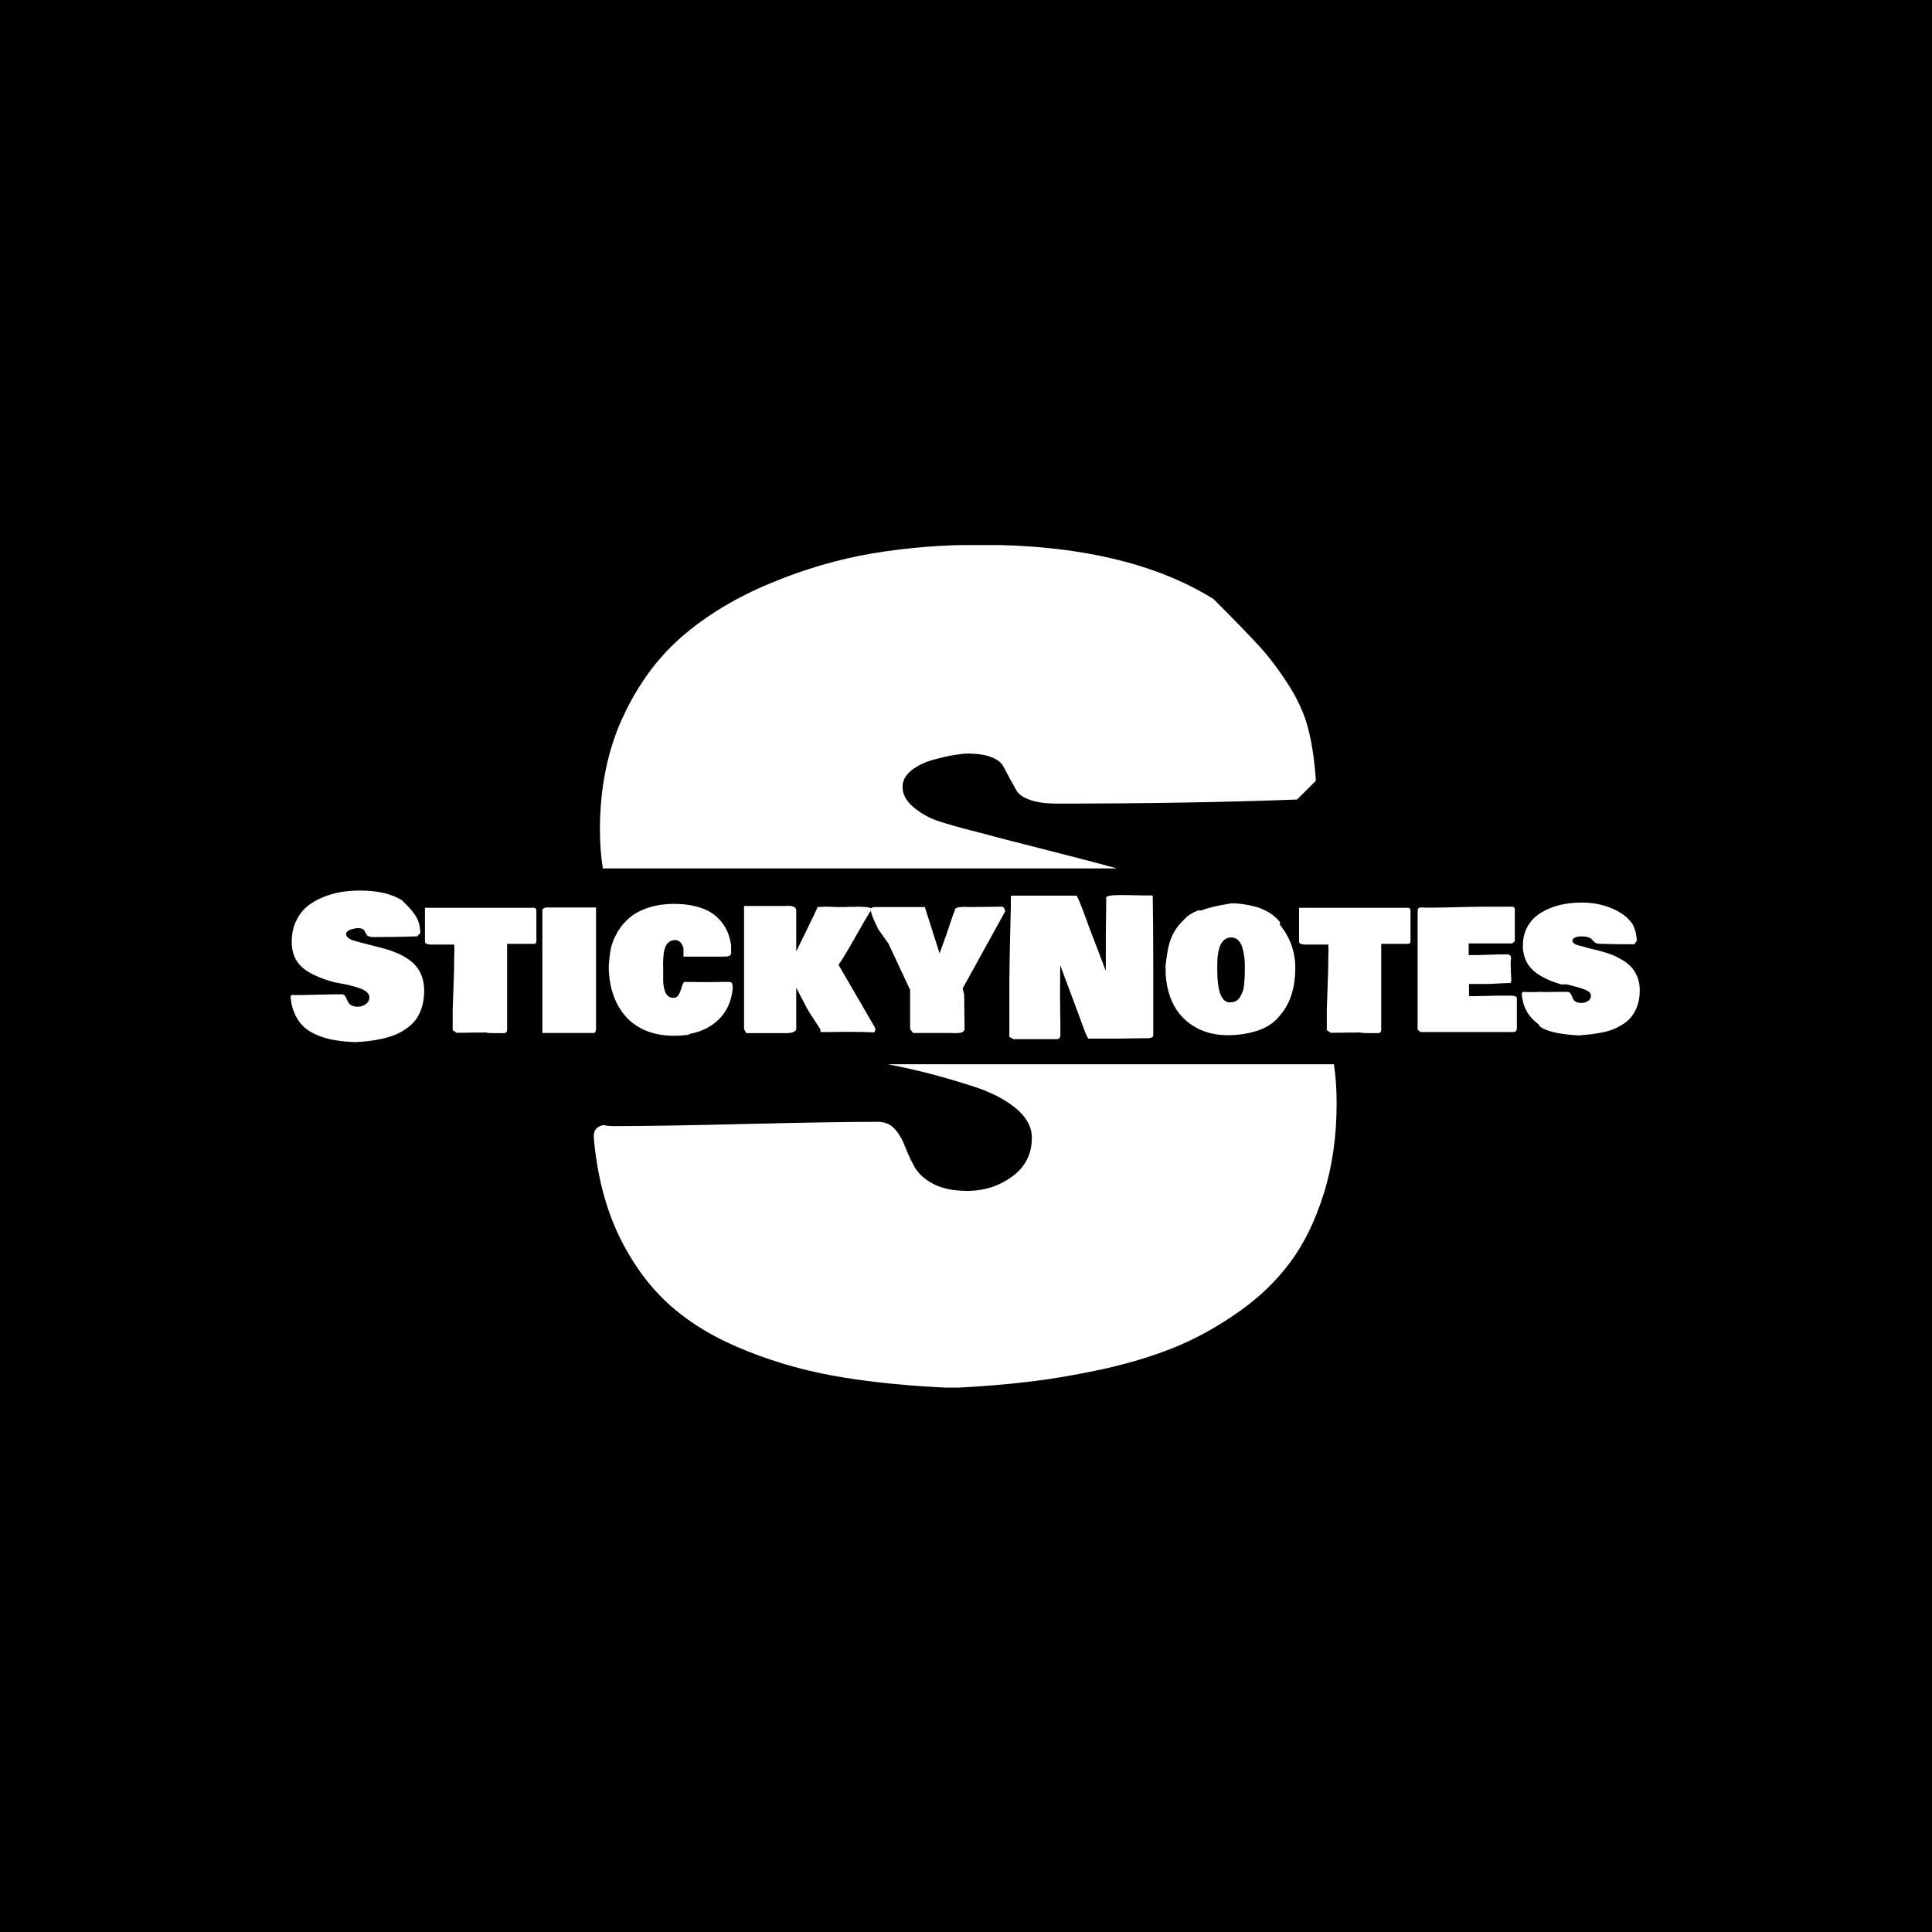 <svg xmlns="http://www.w3.org/2000/svg" version="1.1" xmlns:xlink="http://www.w3.org/1999/xlink" xmlns:svgjs="http://svgjs.dev/svgjs" width="1000" height="1000" viewBox="0 0 1000 1000"><rect width="1000" height="1000" fill="#000000"></rect><g transform="matrix(0.7,0,0,0.7,149.576,282.127)"><svg viewBox="0 0 396 247" data-background-color="#b10dc9" preserveAspectRatio="xMidYMid meet" height="623" width="1000" xmlns="http://www.w3.org/2000/svg" xmlns:xlink="http://www.w3.org/1999/xlink"><g id="tight-bounds" transform="matrix(1,0,0,1,0.24,-0.1)"><svg viewBox="0 0 395.52 247.2" height="247.2" width="395.52"><g><svg></svg></g><g><svg viewBox="0 0 395.52 247.2" height="247.2" width="395.52"><g><g><path xmlns="http://www.w3.org/2000/svg" d="M194.063 247.19c-12.03-0.501-22.828-1.546-32.393-3.133-9.607-1.546-18.86-4.094-27.757-7.644-8.939-3.509-16.437-7.937-22.494-13.283-6.057-5.347-11.111-12.197-15.163-20.551-4.01-8.396-6.475-18.087-7.393-29.073 0-1.963 1.003-3.091 3.007-3.383 0.627 0.209 1.65 0.313 3.07 0.313 8.48 0 21.345-0.209 38.597-0.627 17.21-0.418 30.054-0.627 38.534-0.626 2.13 0 3.801 0.689 5.012 2.067 1.253 1.378 2.256 3.07 3.008 5.076 0.752 1.963 1.671 3.947 2.757 5.952 1.086 2.005 2.924 3.697 5.514 5.075 2.59 1.378 5.931 2.068 10.025 2.068 4.971 0 9.378-1.42 13.22-4.261 3.801-2.799 5.702-6.579 5.702-11.341 0-3.175-1.629-6.099-4.887-8.772-3.258-2.632-7.561-4.783-12.908-6.453-5.347-1.713-10.443-3.154-15.288-4.324-2.974-0.718-5.994-1.373-9.062-1.964l130.709 0c0.523 3.623 0.784 7.411 0.784 11.363 0 9.691-1.253 18.525-3.759 26.504-2.464 7.937-5.744 14.662-9.837 20.175-4.094 5.514-9.19 10.401-15.288 14.662-6.14 4.302-12.343 7.728-18.609 10.275-6.266 2.548-13.367 4.699-21.304 6.454-7.978 1.713-15.309 2.945-21.992 3.697-6.683 0.794-13.952 1.378-21.805 1.754zM90.68 83.531c0-12.239 2.235-23.225 6.704-32.957 4.511-9.733 10.38-17.69 17.607-23.872 7.226-6.182 15.789-11.32 25.689-15.414 9.9-4.135 19.904-7.059 30.012-8.772 10.109-1.671 20.551-2.506 31.329-2.506 28.655 0 51.504 5.305 68.546 15.915 6.224 6.224 10.798 10.944 13.722 14.16 2.882 3.216 5.681 6.955 8.396 11.216 2.715 4.302 4.595 8.521 5.639 12.656 1.086 4.135 1.838 9.211 2.256 15.226l-5.514 5.513c-20.927 0.794-44.382 1.19-70.364 1.191-3.258 0-5.89-0.355-7.894-1.065-2.005-0.71-3.342-1.629-4.01-2.757-0.627-1.128-1.274-2.297-1.943-3.509-0.668-1.211-1.295-2.381-1.879-3.509-0.543-1.128-1.713-2.047-3.509-2.757-1.754-0.71-4.114-1.065-7.08-1.065-0.835 0-2.151 0.146-3.948 0.439-1.754 0.292-3.843 0.773-6.265 1.441-2.381 0.668-4.449 1.692-6.203 3.07-1.713 1.378-2.569 2.987-2.569 4.825 0 2.256 1.149 4.302 3.446 6.14 2.297 1.838 4.72 3.154 7.268 3.947 2.548 0.835 5.702 1.734 9.461 2.695 3.801 0.961 6.161 1.587 7.08 1.879 17.339 4.4 29.21 7.477 35.615 9.233l-150.733 0c-0.573-3.594-0.859-7.381-0.859-11.363z" fill="#ffffff" fill-rule="nonzero" stroke="none" stroke-width="1" stroke-linecap="butt" stroke-linejoin="miter" stroke-miterlimit="10" stroke-dasharray="" stroke-dashoffset="0" font-family="none" font-weight="none" font-size="none" text-anchor="none" style="mix-blend-mode: normal" data-fill-palette-color="tertiary"></path></g></g><g transform="matrix(1,0,0,1,2.842170943040401e-14,101.379)"><svg viewBox="0 0 395.52 44.442" height="44.442" width="395.52"><g><svg viewBox="0 0 395.52 44.442" height="44.442" width="395.52"><g><svg viewBox="0 0 395.52 44.442" height="44.442" width="395.52"><g><svg viewBox="0 0 395.52 44.442" height="44.442" width="395.52"><g><svg viewBox="0 0 395.52 44.442" height="44.442" width="395.52"><g><svg viewBox="0 0 395.52 44.442" height="44.442" width="395.52"><g transform="matrix(1,0,0,1,0,0)"><svg width="395.52" viewBox="0.98 -37.99 351.09 39.45" height="44.442" data-palette-color="#ffffff"><path d="M17.77 1.46L17.77 1.46Q14.89 1.34 12.6 0.96 10.3 0.59 8.17-0.26 6.03-1.1 4.58-2.38 3.13-3.66 2.16-5.66 1.2-7.67 0.98-10.3L0.98-10.3Q0.98-10.77 1.46-10.84L1.46-10.84Q1.61-10.79 1.95-10.79L1.95-10.79Q3.98-10.79 8.11-10.89 12.23-10.99 14.26-10.99L14.26-10.99Q14.77-10.99 15.06-10.66 15.36-10.33 15.54-9.85 15.72-9.38 15.98-8.9 16.24-8.42 16.86-8.09 17.48-7.76 18.46-7.76L18.46-7.76Q19.65-7.76 20.57-8.44 21.48-9.11 21.48-10.25L21.48-10.25Q21.48-11.01 20.7-11.65 19.92-12.28 18.64-12.68 17.36-13.09 16.2-13.37 15.04-13.65 13.82-13.85 12.6-14.06 12.4-14.11L12.4-14.11Q6.47-15.72 3.87-18.12 1.27-20.51 1.27-24.66L1.27-24.66Q1.27-27.59 2.34-29.92 3.42-32.25 5.15-33.73 6.88-35.21 9.25-36.19 11.62-37.18 14.04-37.59 16.46-37.99 19.04-37.99L19.04-37.99Q25.9-37.99 29.98-35.45L29.98-35.45Q31.47-33.96 32.17-33.19 32.86-32.42 33.51-31.4 34.16-30.37 34.41-29.38 34.67-28.39 34.77-26.95L34.77-26.95 33.89-26.07Q28.88-25.88 22.66-25.88L22.66-25.88Q21.88-25.88 21.4-26.05 20.92-26.22 20.76-26.49 20.61-26.76 20.45-27.05 20.29-27.34 20.15-27.61 20.02-27.88 19.59-28.05 19.17-28.22 18.46-28.22L18.46-28.22Q18.26-28.22 17.83-28.15 17.41-28.08 16.83-27.92 16.26-27.76 15.84-27.43 15.43-27.1 15.43-26.66L15.43-26.66Q15.43-26.12 15.98-25.68 16.53-25.24 17.14-25.05 17.75-24.85 18.65-24.62 19.56-24.39 19.78-24.32L19.78-24.32Q25.1-22.97 26.12-22.66L26.12-22.66Q31.47-20.97 33.69-18.24L33.69-18.24Q35.74-15.7 35.74-11.87L35.74-11.87Q35.74-9.55 35.14-7.64 34.55-5.74 33.57-4.42 32.59-3.1 31.13-2.08 29.66-1.05 28.16-0.44 26.66 0.17 24.76 0.59 22.85 1 21.25 1.18 19.65 1.37 17.77 1.46ZM35.94-24.71L35.94-24.71 35.94-33.5 64.35-33.5Q64.74-33.42 64.84-33.19 64.94-32.96 64.94-32.52L64.94-32.52 64.94-24.71Q64.89-24.12 64.26-24.12L64.26-24.12 57.32-24.12 57.32-1.66Q57.32-1.64 57.3-1.54 57.27-1.44 57.27-1.42 57.27-1.39 57.25-1.32 57.22-1.25 57.2-1.22 57.18-1.2 57.15-1.14 57.13-1.07 57.09-1.06 57.05-1.05 56.99-1.01 56.93-0.98 56.87-0.95 56.81-0.93 56.72-0.92 56.64-0.9 56.54-0.88L56.54-0.88 54.98-0.88Q51.85-0.88 51.85-1.07L51.85-1.07Q51.66-1.07 51.27-1.05 50.88-1.03 50.68-1.03L50.68-1.03 48.73-1.03Q48.17-1.03 47.13-1 46.09-0.98 45.51-0.98L45.51-0.98 44.14-0.98 43.16-1.66 43.16-6.93Q43.19-8.35 43.37-12.99 43.55-17.63 43.55-20.31L43.55-20.31 43.55-20.95Q43.55-21.14 43.58-21.56 43.6-21.97 43.6-22.17L43.6-22.17Q43.6-22.39 43.58-23.06 43.55-23.73 43.55-23.93L43.55-23.93 37.45-23.93Q36.91-23.93 36.42-24.11 35.94-24.29 35.94-24.71ZM79.88-0.93L66.5-0.93 66.5-33.01Q66.52-33.2 66.89-33.36 67.26-33.52 67.33-33.59L67.33-33.59 80.46-33.59 80.46-1.81Q80.34-1.29 80.23-1.11 80.12-0.93 79.88-0.93L79.88-0.93ZM100.68-0.2L100.68-0.2Q96.6-0.2 93.35-1.57 90.1-2.95 88.03-5.4 85.95-7.84 84.87-11.1 83.78-14.36 83.78-18.21L83.78-18.21 83.78-18.55Q83.81-18.73 83.87-19.4 83.93-20.07 83.94-20.28 83.95-20.48 84.03-21.07 84.1-21.66 84.15-21.92 84.2-22.19 84.28-22.71 84.37-23.22 84.48-23.55 84.59-23.88 84.73-24.34 84.88-24.8 85.05-25.22 85.22-25.63 85.44-26.07L85.44-26.07 85.44-26.03Q86.56-28.37 88.27-30.08 89.98-31.79 92.03-32.73 94.08-33.67 96.23-34.09 98.38-34.52 100.77-34.52L100.77-34.52Q103.8-34.52 106.24-33.92 108.68-33.33 110.3-32.32 111.91-31.32 113.05-29.9 114.2-28.47 114.79-26.95 115.37-25.44 115.62-23.68L115.62-23.68 115.62-21.58Q115.54-21.24 115.25-21.06 114.96-20.87 114.62-20.84 114.27-20.8 113.66-20.8L113.66-20.8 103.22-20.8 103.22-22.9Q103.09-23.73 102.51-24.41 101.92-25.1 101.07-25.1L101.07-25.1Q100.31-25.1 99.74-24.78 99.16-24.46 98.83-23.94 98.5-23.41 98.3-22.72 98.09-22.02 98.03-21.25 97.97-20.48 97.93-19.69 97.89-18.9 97.94-18.19L97.94-18.19Q97.94-17.7 97.94-17.48L97.94-17.48 97.94-14.75Q97.94-14.14 98-13.56 98.06-12.99 98.3-12.08 98.53-11.18 99.11-10.62 99.7-10.06 100.58-10.06L100.58-10.06Q101.51-10.06 101.96-10.84 102.41-11.62 102.71-12.72 103.02-13.82 103.41-14.21L103.41-14.21Q104.39-14.21 106.34-14.18 108.29-14.16 109.27-14.16L109.27-14.16Q109.95-14.16 111.3-14.18 112.64-14.21 113.32-14.21L113.32-14.21 115.13-14.21Q115.93-14.21 116.01-13.23L116.01-13.23 116.01-12.3Q115.47-7.45 112.42-4.47 109.37-1.49 104.78-0.68L104.78-0.68 104.78-0.54Q103.14-0.2 100.68-0.2ZM129.87-0.88L119.57-0.88Q119.13-1.61 118.98-1.9L118.98-1.9 118.98-33.98 129.78-33.98Q129.85-33.98 130.17-34 130.48-34.01 130.65-34 130.82-33.98 131.13-33.96 131.44-33.94 131.63-33.87 131.83-33.81 132.03-33.7 132.24-33.59 132.38-33.4 132.51-33.2 132.56-32.96L132.56-32.96 132.56-22.12Q133.36-23.73 134.82-26.76 136.27-29.79 136.95-31.15L136.95-31.15 138.15-33.72 140.47-33.79Q140.96-33.79 141.95-33.74 142.93-33.69 143.4-33.69L143.4-33.69 145.25-33.69Q145.45-33.69 145.83-33.72 146.21-33.74 146.38-33.74L146.38-33.74 147.79-33.74Q147.89-33.74 148.13-33.79L148.13-33.79Q152.09-33.79 152.09-33.2L152.09-33.2Q152.09-32.86 151.65-32.28L151.65-32.28Q150.53-30.49 147.87-25.77 145.2-21.04 143.57-18.65L143.57-18.65 153.12-2.2Q153.12-2.17 153.12-2.03 153.12-1.88 153.12-1.83 153.12-1.78 153.1-1.67 153.09-1.56 153.07-1.5 153.04-1.44 153.01-1.35 152.97-1.27 152.91-1.21 152.85-1.15 152.77-1.07L152.77-1.07Q150.48-1.22 145.94-1.22L145.94-1.22Q145.33-1.22 144.06-1.2 142.79-1.17 142.18-1.17L142.18-1.17 138.86-1.17 138.86-1.86Q138.47-2.51 137.17-4.44 135.88-6.37 135.29-7.47L135.29-7.47 132.56-12.7 132.56-1.86Q132.22-0.88 129.87-0.88L129.87-0.88ZM153.11-33.69L166.03-33.69 169.86-21.63Q171.72-26.59 173.33-31.54L173.33-31.54Q173.38-31.74 173.62-32.28 173.86-32.81 173.91-33.15L173.91-33.15Q174.11-33.74 176.55-33.74L176.55-33.74Q176.72-33.74 177.03-33.72 177.33-33.69 177.53-33.69L177.53-33.69Q181.51-33.74 186.12-33.79L186.12-33.79Q186.71-33.72 186.95-32.59L186.95-32.59 175.87-12.52 176.26-10.89Q176.26-9.47 176.31-6.57 176.35-3.66 176.35-2.54L176.35-2.54 176.35-1.81Q176.26-1.46 175.98-1.25 175.7-1.03 175.2-0.96 174.69-0.9 174.32-0.89 173.94-0.88 173.24-0.9 172.55-0.93 172.3-0.93L172.3-0.93 162.98-0.93 162.19-1.95 162.19-12.16 156.55-24.19 153.94-27.86Q151.94-31.86 151.94-33.01L151.94-33.01Q151.94-33.69 153.11-33.69L153.11-33.69ZM189.1 0.68L188.02 0.1 188.02-10.94Q187.97-16.99 188.41-34.03L188.41-34.03 188.41-36.04Q188.41-36.57 188.61-36.67L188.61-36.67 205.4-36.67Q205.65-36.67 206.39-34.81 207.14-32.96 208.2-30.04 209.26-27.12 209.7-26.03L209.7-26.03 213.12-17.09 213.12-26.56Q213.12-27.78 213.18-31.04 213.24-34.3 213.22-36.13L213.22-36.13Q213.22-36.82 217.12-36.82L217.12-36.82Q218.34-36.82 220.47-36.77 222.59-36.72 223.08-36.72L223.08-36.72 224.94-36.72Q225.33-36.72 225.33-36.57L225.33-36.57Q225.47-29.79 225.47-17.14L225.47-17.14 225.47-0.2Q225.3 0.44 223.91 0.44L223.91 0.44 223.28 0.44Q222.01 0.44 219.54 0.49 217.07 0.54 215.81 0.54L215.81 0.54 208.63 0.54Q208.29 0.42 207.21-2.54L207.21-2.54Q206.06-5.74 203.79-11.79 201.52-17.85 201.25-18.55L201.25-18.55Q201.25-17.11 201.23-14.26 201.21-11.4 201.21-9.96L201.21-9.96Q201.21-8.89 201.25-6.74 201.3-4.59 201.3-3.52L201.3-3.52 201.3-0.44Q201.3 0.68 200.33 0.68L200.33 0.68 189.1 0.68ZM225.33-36.52L225.33-36.62 225.33-36.52ZM228.69-16.21L228.69-17.68 228.64-18.21Q229.11-22.19 229.52-23.75L229.52-23.75Q230.48-27.42 232.94-29.88L232.94-29.88 233.53-30.47Q234.7-31.84 237.09-32.81L237.09-32.81 238.02-32.81Q240.41-33.81 245.88-34.67L245.88-34.67Q247.25-34.67 248.75-34.46 250.25-34.25 252.08-33.78 253.91-33.3 255.61-32.26 257.31-31.23 258.43-29.79L258.43-29.79 258.43-29.1Q262.43-24.1 262.43-17.87L262.43-17.87Q262.43-10.86 259.21-6.45L259.21-6.45 258.23-5.22Q257.11-3.83 255.44-2.83 253.77-1.83 251.89-1.31 250.01-0.78 248.29-0.56 246.56-0.34 244.86-0.34L244.86-0.34Q242.34-0.34 240.06-0.94 237.78-1.54 235.79-2.81 233.8-4.08 232.28-5.93 230.77-7.79 229.83-10.41 228.89-13.04 228.69-16.21L228.69-16.21ZM242.12-18.55L242.12-17.48Q242.12-8.89 245.39-8.89L245.39-8.89Q246.3-8.89 246.97-9.23 247.64-9.57 248.05-10.28 248.47-10.99 248.74-11.72 249.01-12.45 249.12-13.55 249.23-14.65 249.26-15.48 249.3-16.31 249.3-17.48L249.3-17.48 249.3-18.36Q249.3-19.63 249.15-20.8 249.01-21.97 248.65-23.16 248.3-24.34 247.57-25.06 246.83-25.78 245.78-25.78L245.78-25.78Q242.12-25.78 242.12-18.55L242.12-18.55ZM263.41-24.71L263.41-24.71 263.41-33.5 291.83-33.5Q292.22-33.42 292.31-33.19 292.41-32.96 292.41-32.52L292.41-32.52 292.41-24.71Q292.36-24.12 291.73-24.12L291.73-24.12 284.79-24.12 284.79-1.66Q284.79-1.64 284.77-1.54 284.75-1.44 284.75-1.42 284.75-1.39 284.72-1.32 284.7-1.25 284.67-1.22 284.65-1.2 284.62-1.14 284.6-1.07 284.56-1.06 284.53-1.05 284.46-1.01 284.4-0.98 284.34-0.95 284.28-0.93 284.2-0.92 284.11-0.9 284.01-0.88L284.01-0.88 282.45-0.88Q279.33-0.88 279.33-1.07L279.33-1.07Q279.13-1.07 278.74-1.05 278.35-1.03 278.15-1.03L278.15-1.03 276.2-1.03Q275.64-1.03 274.6-1 273.56-0.98 272.98-0.98L272.98-0.98 271.61-0.98 270.63-1.66 270.63-6.93Q270.66-8.35 270.84-12.99 271.02-17.63 271.02-20.31L271.02-20.31 271.02-20.95Q271.02-21.14 271.05-21.56 271.07-21.97 271.07-22.17L271.07-22.17Q271.07-22.39 271.05-23.06 271.02-23.73 271.02-23.93L271.02-23.93 264.92-23.93Q264.38-23.93 263.9-24.11 263.41-24.29 263.41-24.71ZM294.26-1.81L294.26-31.54Q294.26-33.01 294.39-33.25L294.39-33.25Q294.61-33.59 295.09-33.59L295.09-33.59 295.68-33.59Q296.07-33.59 296.22-33.54L296.22-33.54 297.49-33.54Q299.95-33.54 304.95-33.67 309.94-33.79 312.43-33.79L312.43-33.79 318.92-33.79Q319.56-33.72 319.56-33.15L319.56-33.15 319.56-25Q319.53-24.85 319.47-24.74 319.41-24.63 319.37-24.6 319.34-24.56 319.14-24.43 318.95-24.29 318.87-24.22L318.87-24.22 307.55-24.22 307.55-21.19 308.62-21.19Q310.04-21.19 312.94-21.29 315.85-21.39 317.41-21.39L317.41-21.39Q318.09-21.39 318.34-21.12 318.58-20.85 318.58-20.36L318.58-20.36Q318.58-20.24 318.53-19.95 318.48-19.65 318.48-19.53L318.48-19.53 318.48-18.6Q318.48-18.51 318.51-18.2 318.53-17.9 318.53-17.68L318.53-17.68 318.53-16.99Q318.53-16.46 318.58-15.92 318.63-15.38 318.63-14.99L318.63-14.99 318.63-14.36Q318.51-14.06 318.43-13.96 318.36-13.87 318.19-13.87L318.19-13.87 318.19-13.92Q317.29-13.92 315.08-13.79 312.87-13.67 311.55-13.67L311.55-13.67 307.64-13.67 307.64-10.55Q307.84-10.55 308.23-10.52 308.62-10.5 308.82-10.5L308.82-10.5Q309.91-10.5 312.06-10.57 314.21-10.64 315.16-10.64L315.16-10.64 318.29-10.64Q319.56-10.64 319.9-10.35L319.9-10.35Q320.02-10.21 320.09-10.06L320.09-10.06 320.09-2.25Q320.09-1.73 319.9-1.46 319.7-1.2 319.17-1.17L319.17-1.17 295-1.17 294.26-1.81ZM341.77-24.12L341.77-24.12Q341.11-24.12 340.7-24.32 340.28-24.51 340.04-24.8 339.79-25.1 339.49-25.39 339.18-25.68 338.52-25.88 337.87-26.07 336.84-26.07L336.84-26.07Q336.52-26.07 336.07-26.01 335.62-25.95 335.08-25.68 334.55-25.42 334.55-25L334.55-25Q334.55-24.54 335-24.21 335.45-23.88 336.02-23.74 336.6-23.61 337.32-23.43 338.04-23.24 338.33-23.1L338.33-23.1 341.92-22.22Q343.51-21.78 344.77-21.29 346.04-20.8 347.47-19.96 348.9-19.12 349.85-18.09 350.81-17.07 351.44-15.52 352.07-13.96 352.07-12.11L352.07-12.11Q352.07-9.86 351.49-8.11L351.49-8.11 351.49-8.15Q350.98-6.59 350.05-5.36 349.12-4.13 347.85-3.31 346.58-2.49 345.29-1.94 343.99-1.39 342.3-1.06 340.6-0.73 339.27-0.57 337.94-0.42 336.21-0.29L336.21-0.29Q328.52-0.68 325.9-2.73L325.9-2.73 325.9-3.03Q323.68-4.69 322.62-6.64 321.56-8.59 321.36-11.04L321.36-11.04Q321.36-11.62 321.9-11.62L321.9-11.62Q322.05-11.62 322.34-11.6 322.63-11.57 322.78-11.57L322.78-11.57 325.27-11.57Q325.61-11.62 326.24-11.62L326.24-11.62 326.88-11.62Q327.07-11.62 327.22-11.57L327.22-11.57Q328.64-11.62 332.06-11.62L332.06-11.62 333.18-11.62Q333.67-11.62 333.93-11.33 334.2-11.04 334.36-10.61 334.52-10.18 334.73-9.75 334.94-9.33 335.47-9.03 336.01-8.74 336.89-8.74L336.89-8.74Q337.84-8.74 338.61-9.24 339.38-9.74 339.38-10.69L339.38-10.69Q339.38-11.13 338.96-11.52 338.55-11.91 337.72-12.23 336.89-12.55 336.24-12.74 335.6-12.94 334.5-13.21 333.4-13.48 333.08-13.57L333.08-13.57 331.62-13.57Q326.32-15.14 323.99-17.54 321.65-19.95 321.65-23.63L321.65-23.63Q321.65-26.07 322.57-28.03 323.49-29.98 324.99-31.23 326.49-32.47 328.52-33.31 330.54-34.16 332.64-34.51 334.74-34.86 336.99-34.86L336.99-34.86Q340.97-34.86 344.37-33.53 347.78-32.2 349.54-30.08L349.54-30.08Q350.17-29.44 350.56-28.47 350.95-27.49 351.06-26.92 351.17-26.34 351.34-25L351.34-25 350.66-24.02 346.51-24.02Q345.82-24.02 344.24-24.07 342.65-24.12 341.77-24.12Z" opacity="1" transform="matrix(1,0,0,1,0,0)" fill="#ffffff" class="undefined-text-0" data-fill-palette-color="primary" id="text-0"></path></svg></g></svg></g></svg></g></svg></g></svg></g></svg></g></svg></g></svg></g><defs></defs></svg><rect width="395.52" height="247.2" fill="none" stroke="none" visibility="hidden"></rect></g></svg></g></svg>
